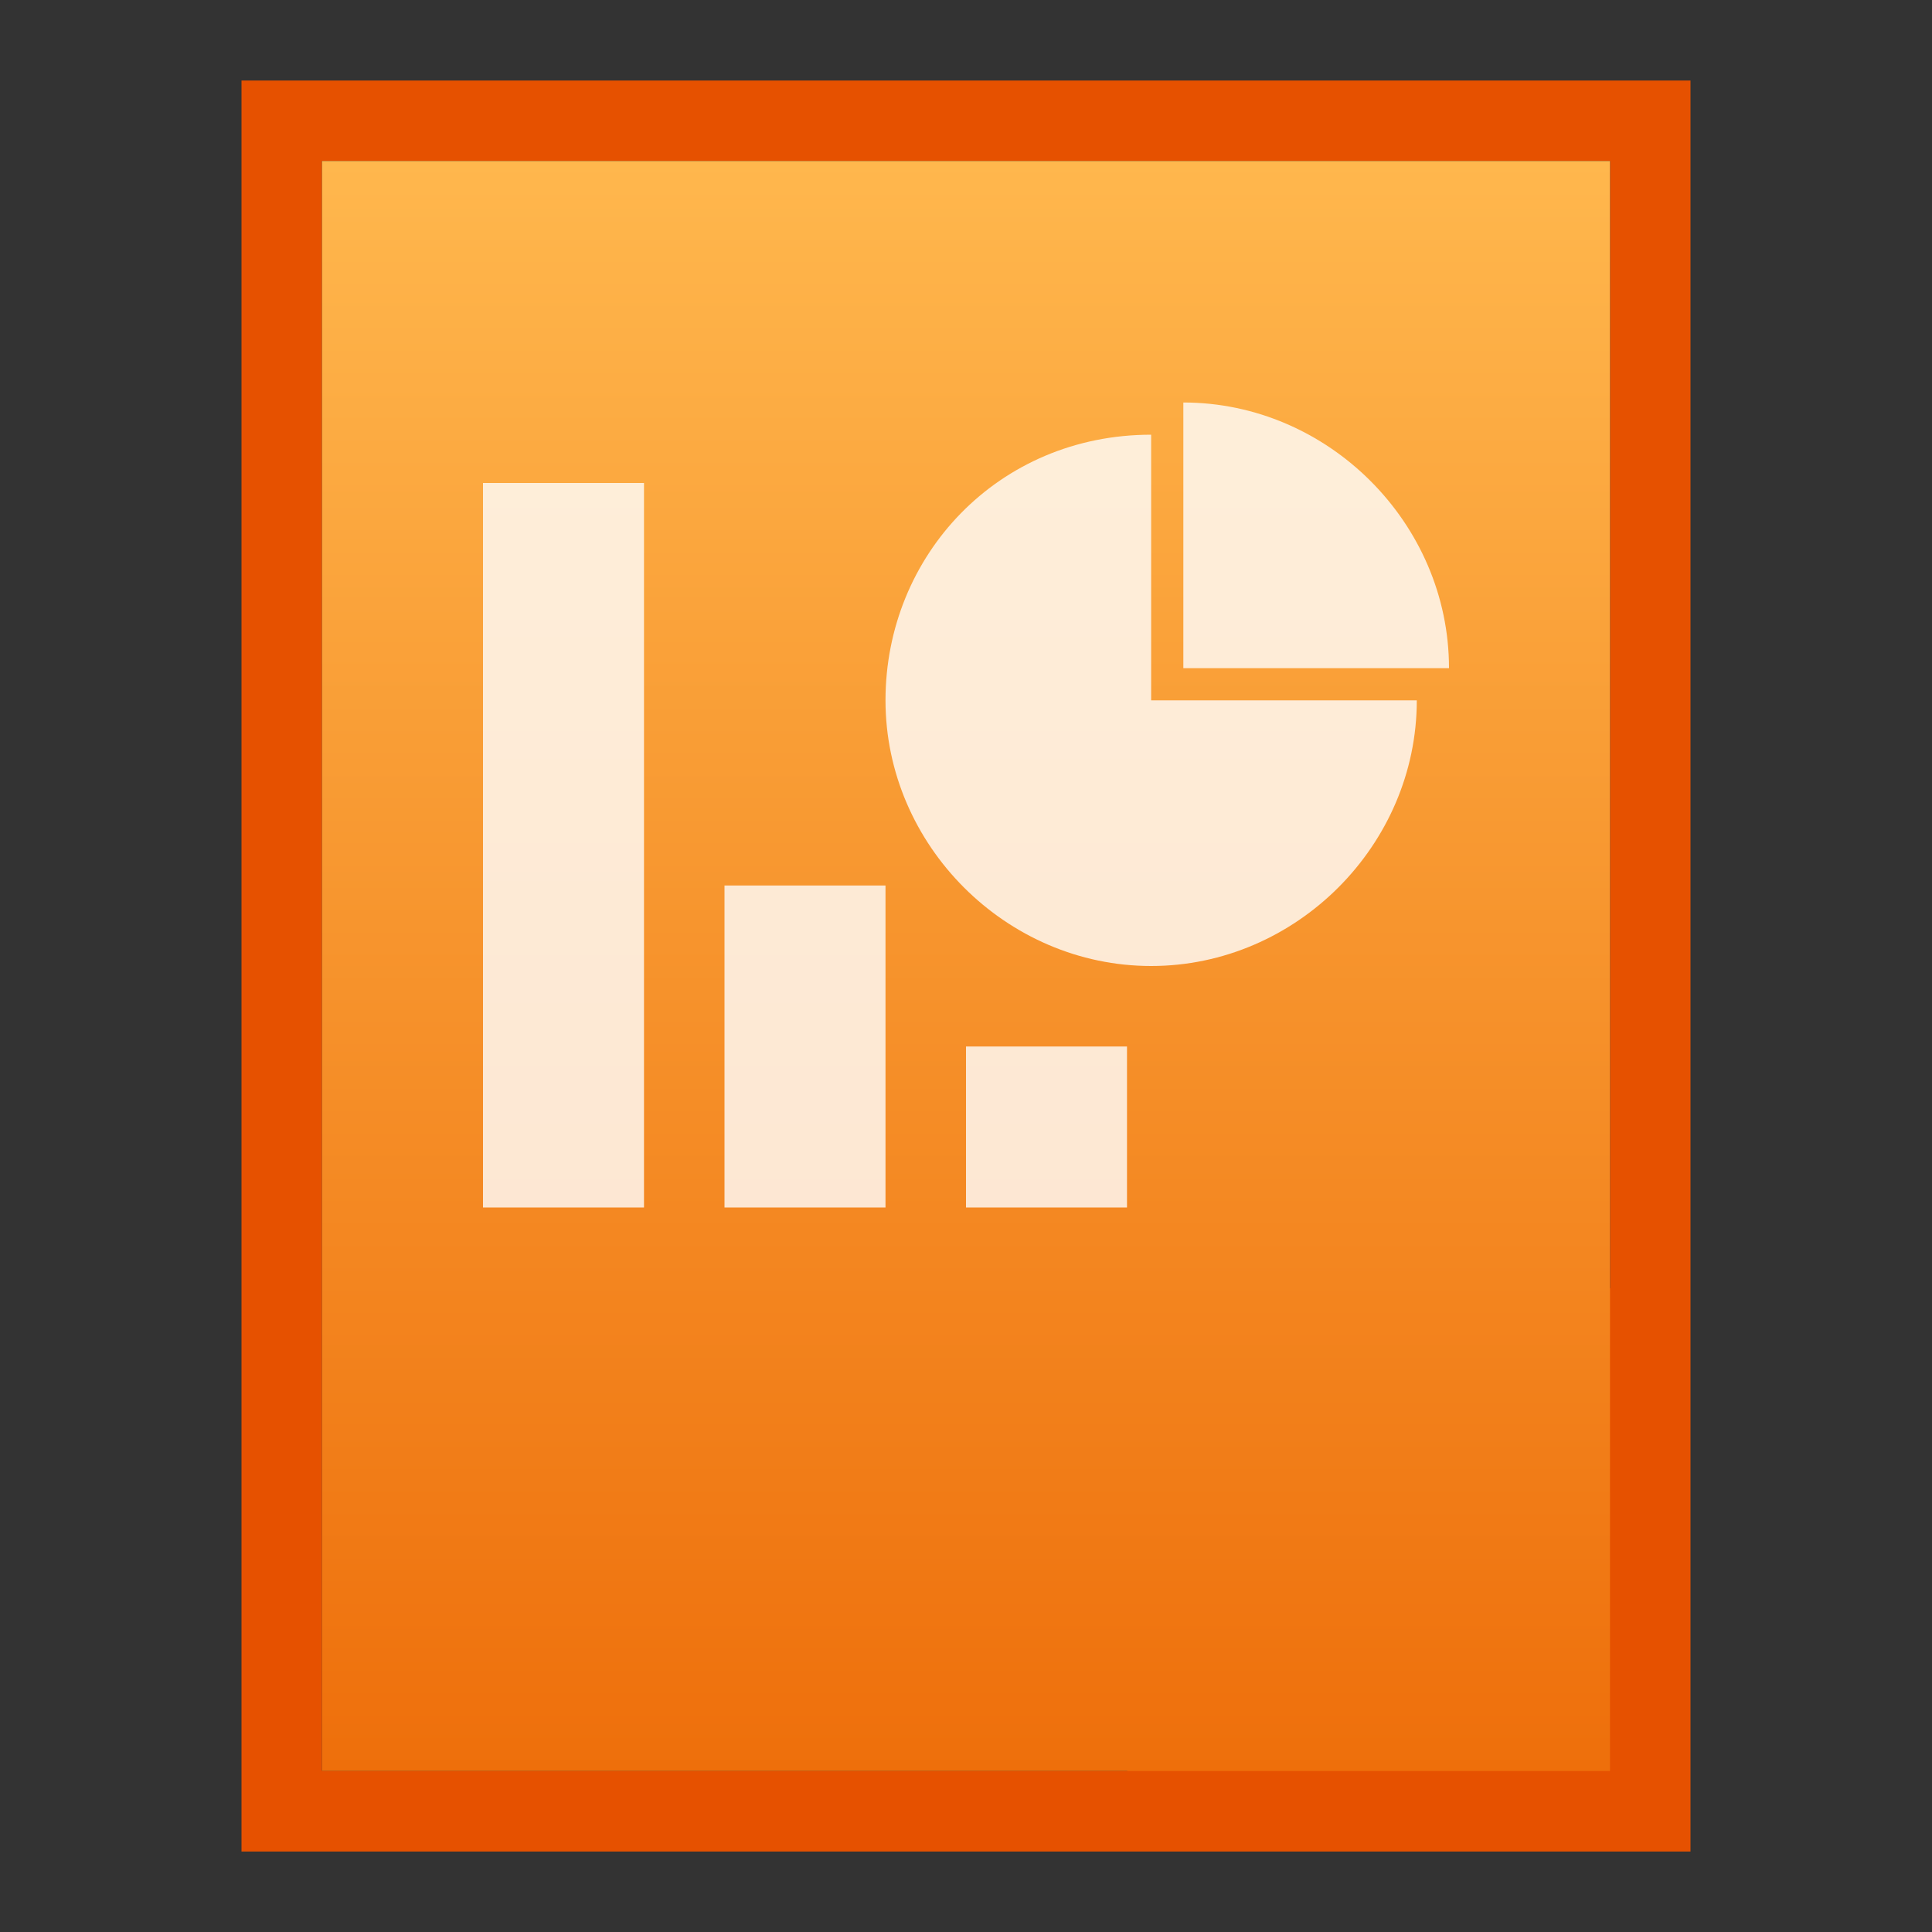 <?xml version="1.0" encoding="utf-8"?>
<!-- Generator: Adobe Illustrator 21.0.0, SVG Export Plug-In . SVG Version: 6.00 Build 0)  -->
<svg version="1.1" id="图层_1" xmlns="http://www.w3.org/2000/svg" xmlns:xlink="http://www.w3.org/1999/xlink" x="0px" y="0px"
	 viewBox="0 0 24 24" style="enable-background:new 0 0 24 24;" xml:space="preserve">
<rect x="0" y="0" width="24" height="24" fill="#333333" stroke="none"/>
<style type="text/css">
	.st0{fill:#E65100;}
	.st1{fill:url(#SVGID_1_);}
	.st2{opacity:0.8;}
	.st3{fill:#FFFFFF;}
</style>
<title>wps-office-pot</title>
<path class="st0" d="M20,2v14l-6,6H4V2H20 M21,1H3v22h18V1z"/>
<linearGradient id="SVGID_1_" gradientUnits="userSpaceOnUse" x1="12" y1="-718" x2="12" y2="-738" gradientTransform="matrix(1 0 0 -1 0 -716)">
	<stop  offset="0" style="stop-color:#FFB74D"/>
	<stop  offset="1" style="stop-color:#EE6F0B"/>
</linearGradient>
<polygon class="st1" points="4,22 4,2 20,2 20,16 20,22 "/>
<g class="st2">
	<rect x="6" y="6" class="st3" width="2" height="9"/>
	<rect x="9" y="11" class="st3" width="2" height="4"/>
	<rect x="12" y="13" class="st3" width="2" height="2"/>
	<path class="st3" d="M14.3,5.4v3.3h3.3c0,1.8-1.5,3.3-3.3,3.3S11,10.5,11,8.7S12.4,5.4,14.3,5.4L14.3,5.4L14.3,5.4z"/>
	<path class="st3" d="M14.7,5C16.5,5,18,6.5,18,8.3l0,0h-3.3V5z"/>
</g>
</svg>
